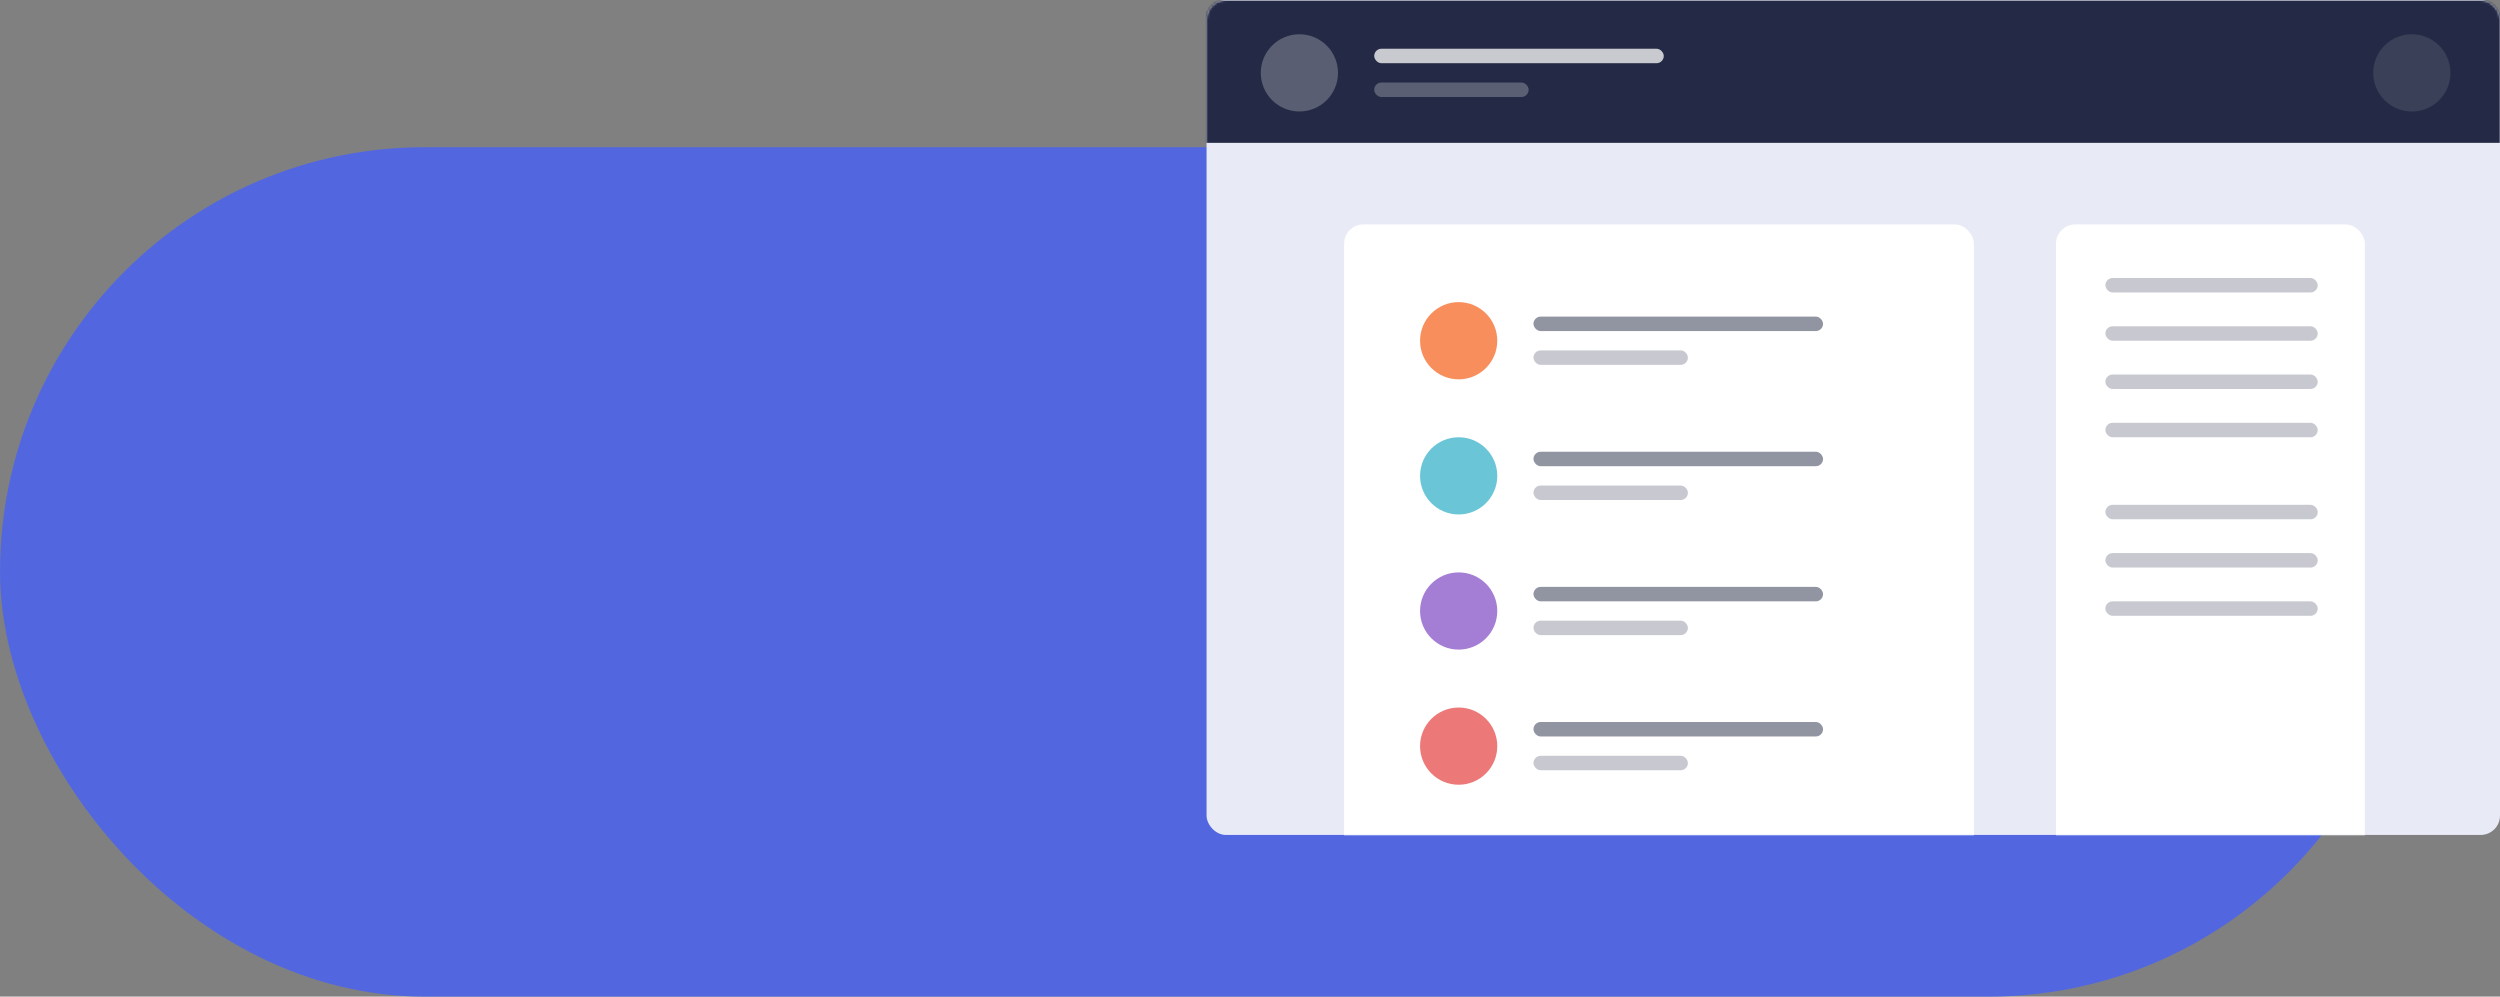 <svg width="1036" height="413" viewBox="0 0 1036 413" fill="none" xmlns="http://www.w3.org/2000/svg">
<rect x="0" y="0" width="1036" height="413" fill="#808080" stroke="none"/>
<rect y="61" width="1000" height="352" rx="176" fill="#5267DF"/>
<rect x="500" width="536" height="346" rx="8" fill="#E8EAF6"/>
<mask id="mask0_7132_5" style="mask-type:alpha" maskUnits="userSpaceOnUse" x="500" y="0" width="536" height="346">
<rect x="500" width="536" height="346" rx="8" fill="white"/>
</mask>
<g mask="url(#mask0_7132_5)">
<rect x="496.47" y="0.197" width="547" height="59" fill="#242A45"/>
<circle opacity="0.245" cx="538.47" cy="30.197" r="16" fill="white"/>
<circle opacity="0.104" cx="999.47" cy="30.197" r="16" fill="white"/>
<rect opacity="0.75" x="569.47" y="20.197" width="120" height="6" rx="3" fill="white"/>
<rect opacity="0.25" x="569.47" y="34.197" width="64" height="6" rx="3" fill="white"/>
<rect x="557" y="93" width="261" height="316" rx="8" fill="white"/>
<rect x="852" y="93" width="128" height="316" rx="8" fill="white"/>
<rect opacity="0.5" x="635.47" y="131.197" width="120" height="6" rx="3" fill="#242A45"/>
</g>
<circle cx="604.47" cy="141.197" r="16" fill="#F98E5D"/>
<rect opacity="0.25" x="872.47" y="115.197" width="88" height="6" rx="3" fill="#242A45"/>
<rect opacity="0.25" x="872.47" y="135.197" width="88" height="6" rx="3" fill="#242A45"/>
<rect opacity="0.25" x="872.47" y="155.197" width="88" height="6" rx="3" fill="#242A45"/>
<rect opacity="0.25" x="872.47" y="175.197" width="88" height="6" rx="3" fill="#242A45"/>
<rect opacity="0.25" x="872.47" y="209.197" width="88" height="6" rx="3" fill="#242A45"/>
<rect opacity="0.25" x="872.47" y="229.197" width="88" height="6" rx="3" fill="#242A45"/>
<rect opacity="0.25" x="872.47" y="249.197" width="88" height="6" rx="3" fill="#242A45"/>
<rect opacity="0.25" x="635.47" y="145.197" width="64" height="6" rx="3" fill="#242A45"/>
<circle cx="604.47" cy="197.197" r="16" fill="#6AC6D6"/>
<rect opacity="0.5" x="635.47" y="187.197" width="120" height="6" rx="3" fill="#242A45"/>
<rect opacity="0.25" x="635.47" y="201.197" width="64" height="6" rx="3" fill="#242A45"/>
<circle cx="604.47" cy="253.197" r="16" fill="#A47ED4"/>
<rect opacity="0.5" x="635.47" y="243.197" width="120" height="6" rx="3" fill="#242A45"/>
<rect opacity="0.25" x="635.47" y="257.197" width="64" height="6" rx="3" fill="#242A45"/>
<circle cx="604.47" cy="309.197" r="16" fill="#EC7878"/>
<rect opacity="0.5" x="635.47" y="299.197" width="120" height="6" rx="3" fill="#242A45"/>
<rect opacity="0.25" x="635.47" y="313.197" width="64" height="6" rx="3" fill="#242A45"/>
</svg>
